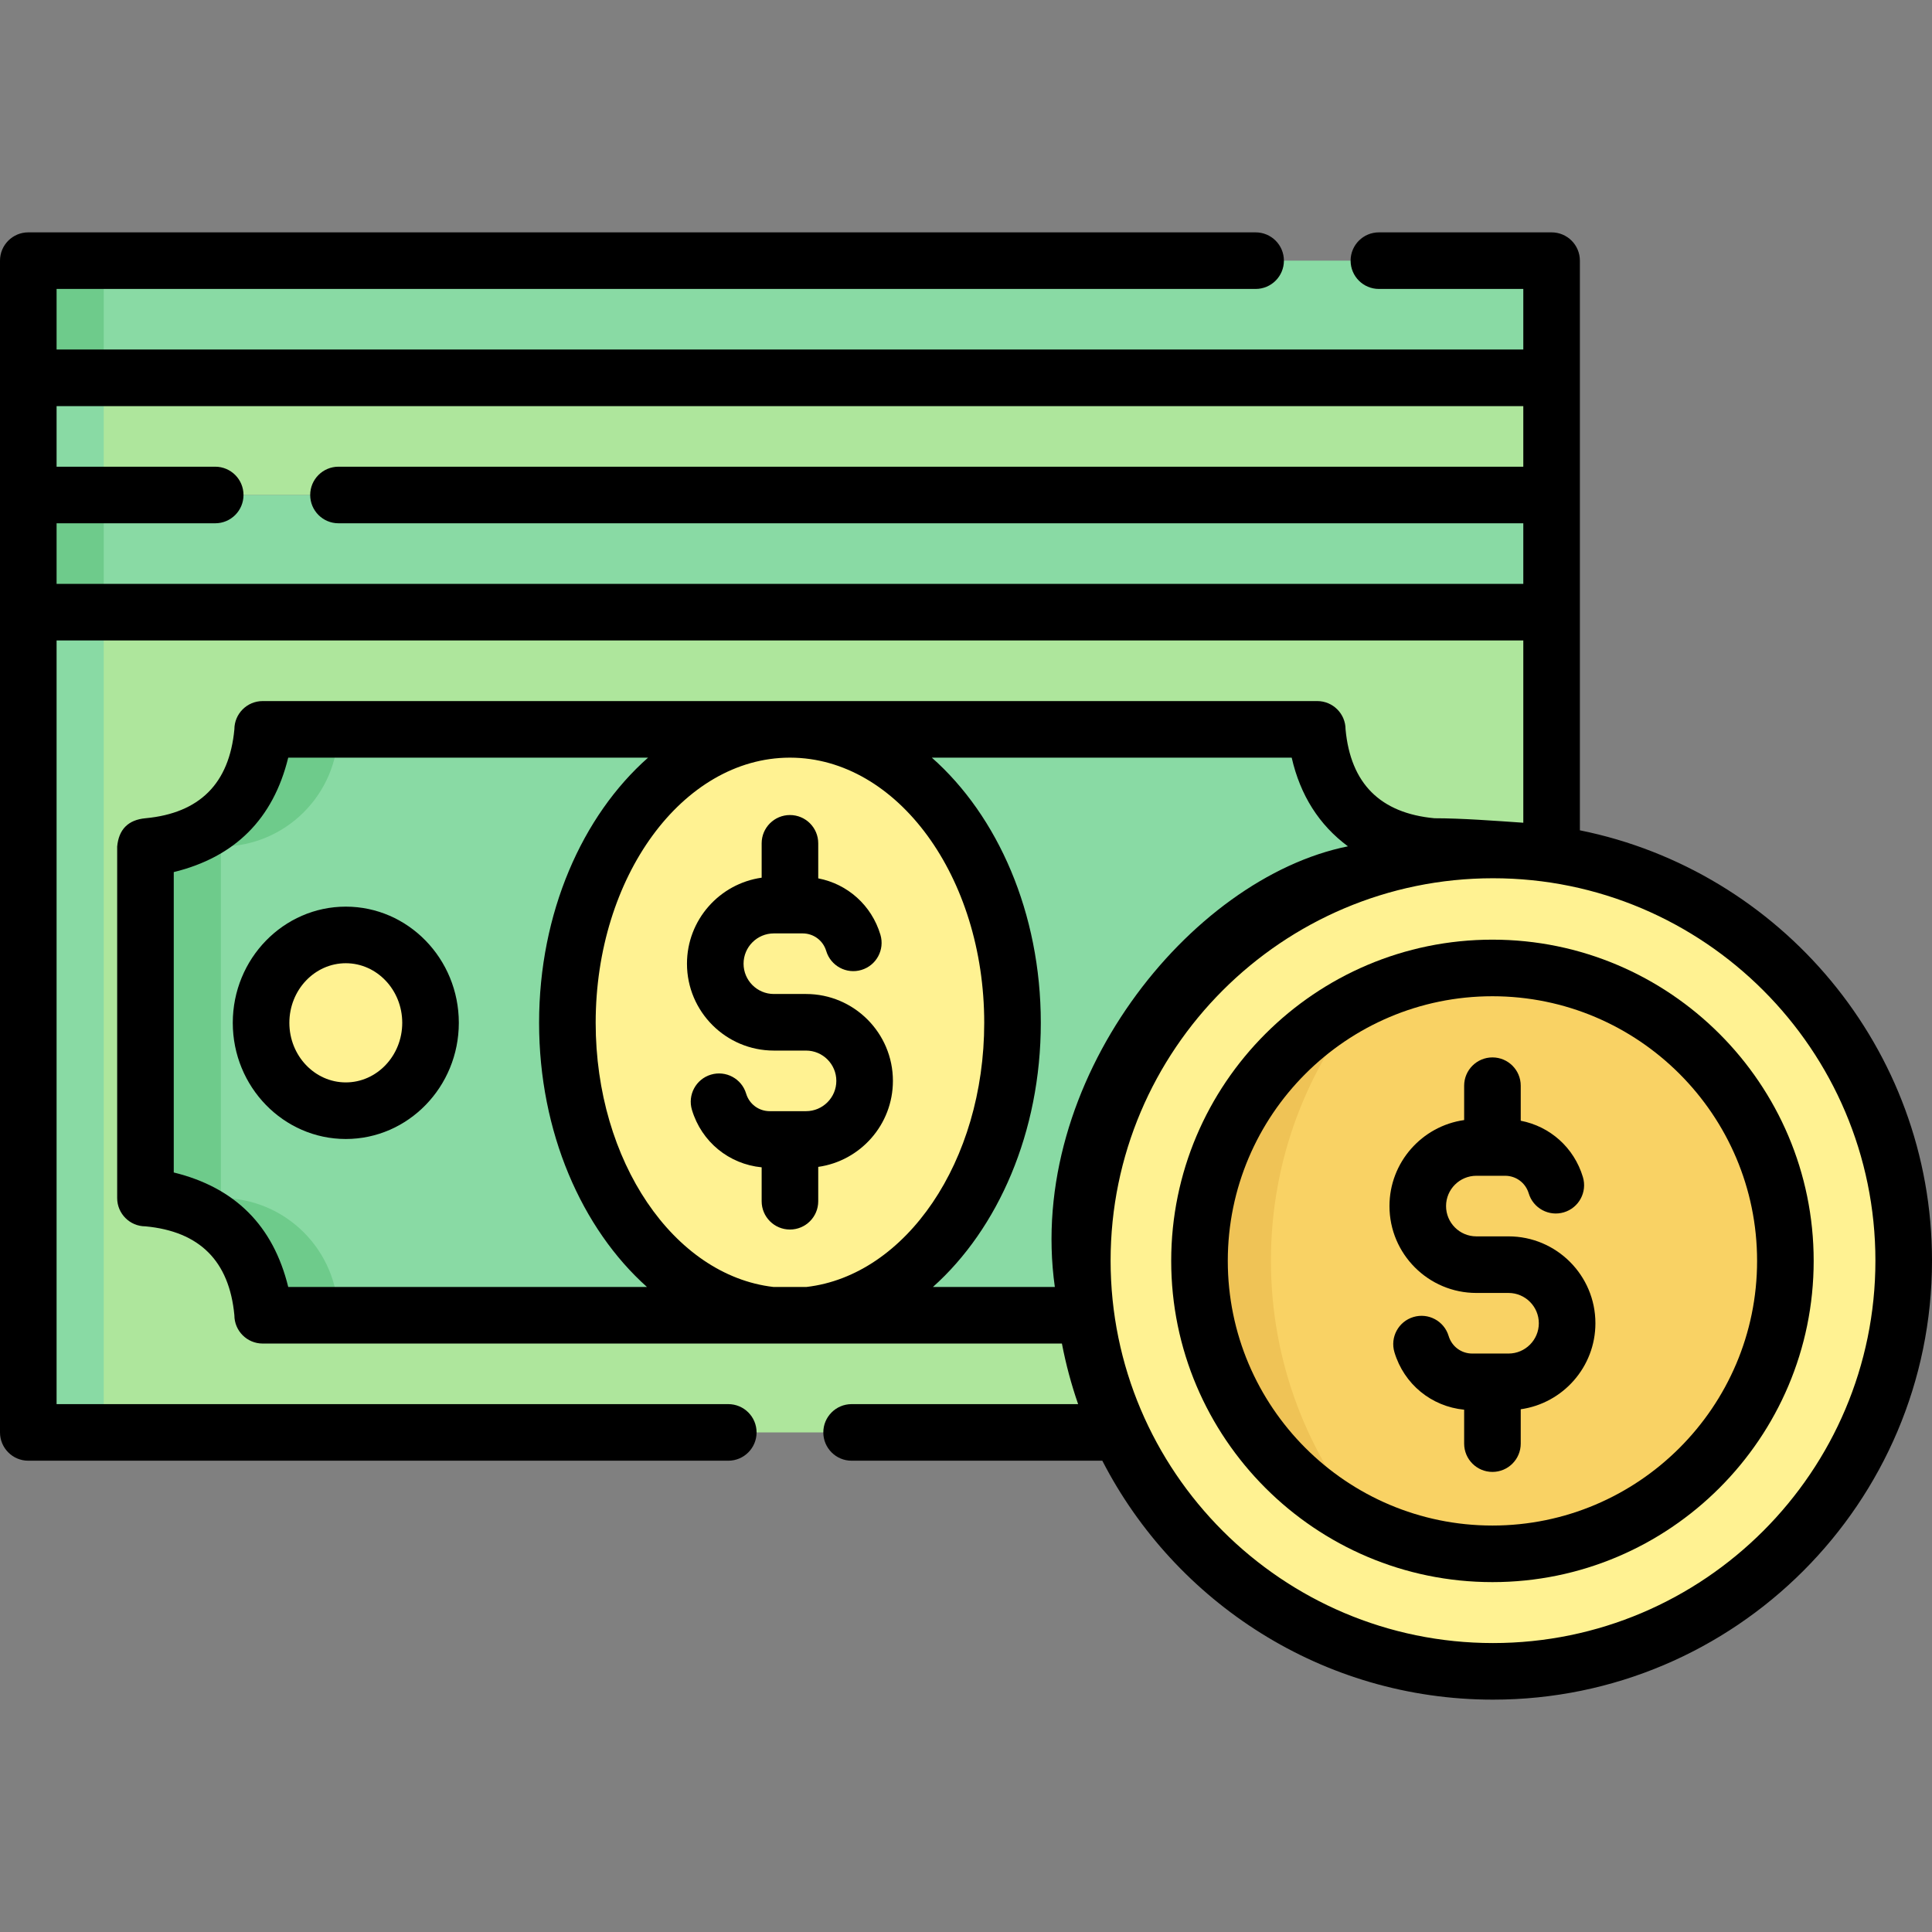 <svg id="Capa_1" enable-background="new 0 0 512.151 512.151" height="512" viewBox="0 0 512.151 512.151" width="512" xmlns="http://www.w3.org/2000/svg"><rect x="0" y="0" width="512.151" height="512.151" fill="#808080" stroke="none"/><g><path d="m7.502 162.279h403.809v217.436h-403.809z" fill="#aee69c"/><path d="m7.5 162.276h20v217.44h-20z" fill="#89daa4"/><path d="m349.187 348.653h-279.56c0-17.155-13.907-31.062-31.062-31.062v-93.187c17.155 0 31.062-13.907 31.062-31.062h279.56v.001c0 17.155 13.907 31.062 31.062 31.062v93.187c-17.155-.001-31.062 13.906-31.062 31.061z" fill="#89daa4"/><path d="m80.53 326.686c5.62 5.62 9.1 13.39 9.1 21.97h-20c0-8.58-3.48-16.35-9.1-21.97s-13.39-9.1-21.97-9.1v-93.18c8.58 0 16.35-3.48 21.97-9.1s9.1-13.38 9.1-21.96h20c0 8.58-3.48 16.34-9.1 21.96s-13.39 9.1-21.97 9.1v93.18c8.58 0 16.35 3.48 21.97 9.1z" fill="#6ecb8b"/><path d="m7.502 100.155h403.809v31.062h-403.809z" fill="#aee69c"/><path d="m7.5 100.156h20v31.06h-20z" fill="#89daa4"/><path d="m7.502 69.093h403.809v31.062h-403.809z" fill="#89daa4"/><path d="m7.5 69.096h20v31.06h-20z" fill="#6ecb8b"/><ellipse cx="209.407" cy="271.137" fill="#fff292" rx="59" ry="77.795"/><ellipse cx="91.668" cy="271.137" fill="#fff292" rx="22.461" ry="23.297"/><path d="m7.502 131.217h403.809v31.062h-403.809z" fill="#89daa4"/><path d="m7.5 131.216h20v31.06h-20z" fill="#6ecb8b"/><circle cx="395.78" cy="334.185" fill="#fff292" r="108.871"/><path d="m336.909 334.185c0-51.525 35.793-94.689 83.871-105.986-8.027-1.886-16.397-2.885-25-2.885-60.128 0-108.871 48.743-108.871 108.871s48.743 108.871 108.871 108.871c8.603 0 16.973-.998 25-2.885-48.078-11.297-83.871-54.462-83.871-105.986z" fill="#fff292"/><circle cx="395.629" cy="334.247" fill="#f9d264" r="77.656"/><path d="m362.768 404.627c-16.128-18.987-25.859-43.579-25.859-70.443 0-26.766 9.659-51.276 25.681-70.234-26.367 12.413-44.617 39.224-44.617 70.297.001 31.143 18.333 58.004 44.795 70.38z" fill="#efc356"/><g><path d="m91.668 240.34c-16.521 0-29.961 13.815-29.961 30.797s13.44 30.797 29.961 30.797 29.961-13.815 29.961-30.797-13.441-30.797-29.961-30.797zm0 46.594c-8.25 0-14.961-7.087-14.961-15.797s6.711-15.797 14.961-15.797 14.961 7.087 14.961 15.797-6.712 15.797-14.961 15.797z"/><path d="m418.81 220.107v-151.011c0-4.143-3.358-7.5-7.5-7.5h-45.78c-4.142 0-7.5 3.357-7.5 7.5s3.358 7.5 7.5 7.5h38.28v16.061h-388.81v-16.061h317.85c4.142 0 7.5-3.357 7.5-7.5s-3.358-7.5-7.5-7.5h-325.35c-4.142 0-7.5 3.357-7.5 7.5v310.62c0 4.143 3.358 7.5 7.5 7.5h185.56c4.142 0 7.5-3.357 7.5-7.5s-3.358-7.5-7.5-7.5h-178.06v-202.44h388.81v48.32c-7.457-.511-16.373-1.189-23.56-1.189-14.363-1.346-22.217-9.199-23.56-23.561 0-4.143-3.358-7.5-7.5-7.5h-279.56c-4.142 0-7.5 3.357-7.5 7.5-1.352 14.36-9.209 22.213-23.57 23.561-4.571.429-7.071 2.929-7.5 7.5v93.18c0 4.143 3.358 7.5 7.5 7.5 14.366 1.348 22.222 9.205 23.57 23.57 0 4.143 3.358 7.5 7.5 7.5h211.869c1.055 5.5 2.497 10.863 4.299 16.06h-60.048c-4.142 0-7.5 3.357-7.5 7.5s3.358 7.5 7.5 7.5h66.461c19.318 37.575 58.491 63.339 103.569 63.339 64.167 0 116.371-52.203 116.371-116.37 0-56.286-40.167-103.362-93.341-114.079zm-403.81-65.331v-16.06h42.05c4.142 0 7.5-3.357 7.5-7.5s-3.358-7.5-7.5-7.5h-42.05v-16.06h388.81v16.06h-314.08c-4.142 0-7.5 3.357-7.5 7.5s3.358 7.5 7.5 7.5h314.08v16.06zm61.406 186.38c-3.981-16.249-14.096-26.365-30.346-30.346v-79.629c16.245-3.981 26.36-14.093 30.345-30.336h95.39c-17.432 15.393-28.888 41.153-28.888 70.291 0 28.97 11.328 54.597 28.591 70.02zm137.412 0h-8.822c-26.338-3.066-47.089-33.289-47.089-70.02 0-38.709 23.042-70.207 51.387-70.291h.226c28.345.084 51.387 31.582 51.387 70.291 0 36.732-20.751 66.954-47.089 70.02zm65.806 0h-32.308c17.263-15.423 28.591-41.05 28.591-70.02 0-29.138-11.456-54.898-28.888-70.291h95.395c2.284 9.986 7.253 17.822 14.908 23.507-41.989 8.462-85.322 62.582-77.698 116.804zm116.156 94.399c-55.896 0-101.371-45.475-101.371-101.37 0-55.896 45.475-101.371 101.371-101.371s101.371 45.475 101.371 101.371c0 55.895-45.475 101.37-101.371 101.37z"/><path d="m213.672 263.497h-8.531c-4.428 0-8.031-3.603-8.031-8.031s3.603-8.031 8.031-8.031h7.622c2.907 0 5.421 1.87 6.256 4.654 1.189 3.968 5.369 6.223 9.338 5.029 3.967-1.189 6.219-5.371 5.029-9.338-2.346-7.823-8.718-13.442-16.48-14.937v-9.287c0-4.143-3.358-7.5-7.5-7.5s-7.5 3.357-7.5 7.5v9.11c-11.173 1.578-19.797 11.198-19.797 22.8 0 12.699 10.332 23.031 23.031 23.031h8.531c4.428 0 8.031 3.603 8.031 8.031s-3.603 8.031-8.031 8.031h-9.622c-2.907 0-5.421-1.871-6.257-4.655-1.19-3.967-5.373-6.217-9.339-5.028-3.967 1.19-6.218 5.372-5.028 9.339 2.546 8.486 9.825 14.385 18.48 15.229v8.992c0 4.143 3.358 7.5 7.5 7.5s7.5-3.357 7.5-7.5v-9.109c11.173-1.578 19.796-11.198 19.796-22.8.002-12.698-10.329-23.03-23.029-23.03z"/><path d="m395.629 249.092c-46.955 0-85.156 38.2-85.156 85.155s38.201 85.155 85.156 85.155 85.156-38.2 85.156-85.155-38.201-85.155-85.156-85.155zm0 155.311c-38.684 0-70.156-31.472-70.156-70.155s31.472-70.155 70.156-70.155 70.156 31.472 70.156 70.155-31.472 70.155-70.156 70.155z"/><path d="m399.895 327.747h-8.531c-4.428 0-8.031-3.603-8.031-8.031s3.603-8.031 8.031-8.031h7.622c2.907 0 5.421 1.871 6.257 4.655 1.19 3.969 5.373 6.219 9.339 5.028 3.967-1.19 6.219-5.371 5.028-9.339-2.347-7.822-8.719-13.441-16.48-14.936v-9.287c0-4.143-3.358-7.5-7.5-7.5s-7.5 3.357-7.5 7.5v9.11c-11.173 1.578-19.797 11.198-19.797 22.8 0 12.699 10.332 23.031 23.031 23.031h8.531c4.428 0 8.031 3.603 8.031 8.031s-3.603 8.031-8.031 8.031h-9.622c-2.907 0-5.421-1.871-6.257-4.655-1.19-3.968-5.373-6.221-9.339-5.028-3.967 1.19-6.218 5.372-5.028 9.339 2.546 8.486 9.825 14.385 18.48 15.229v8.992c0 4.143 3.358 7.5 7.5 7.5s7.5-3.357 7.5-7.5v-9.109c11.173-1.578 19.797-11.198 19.797-22.8 0-12.698-10.331-23.03-23.031-23.03z"/></g></g></svg>